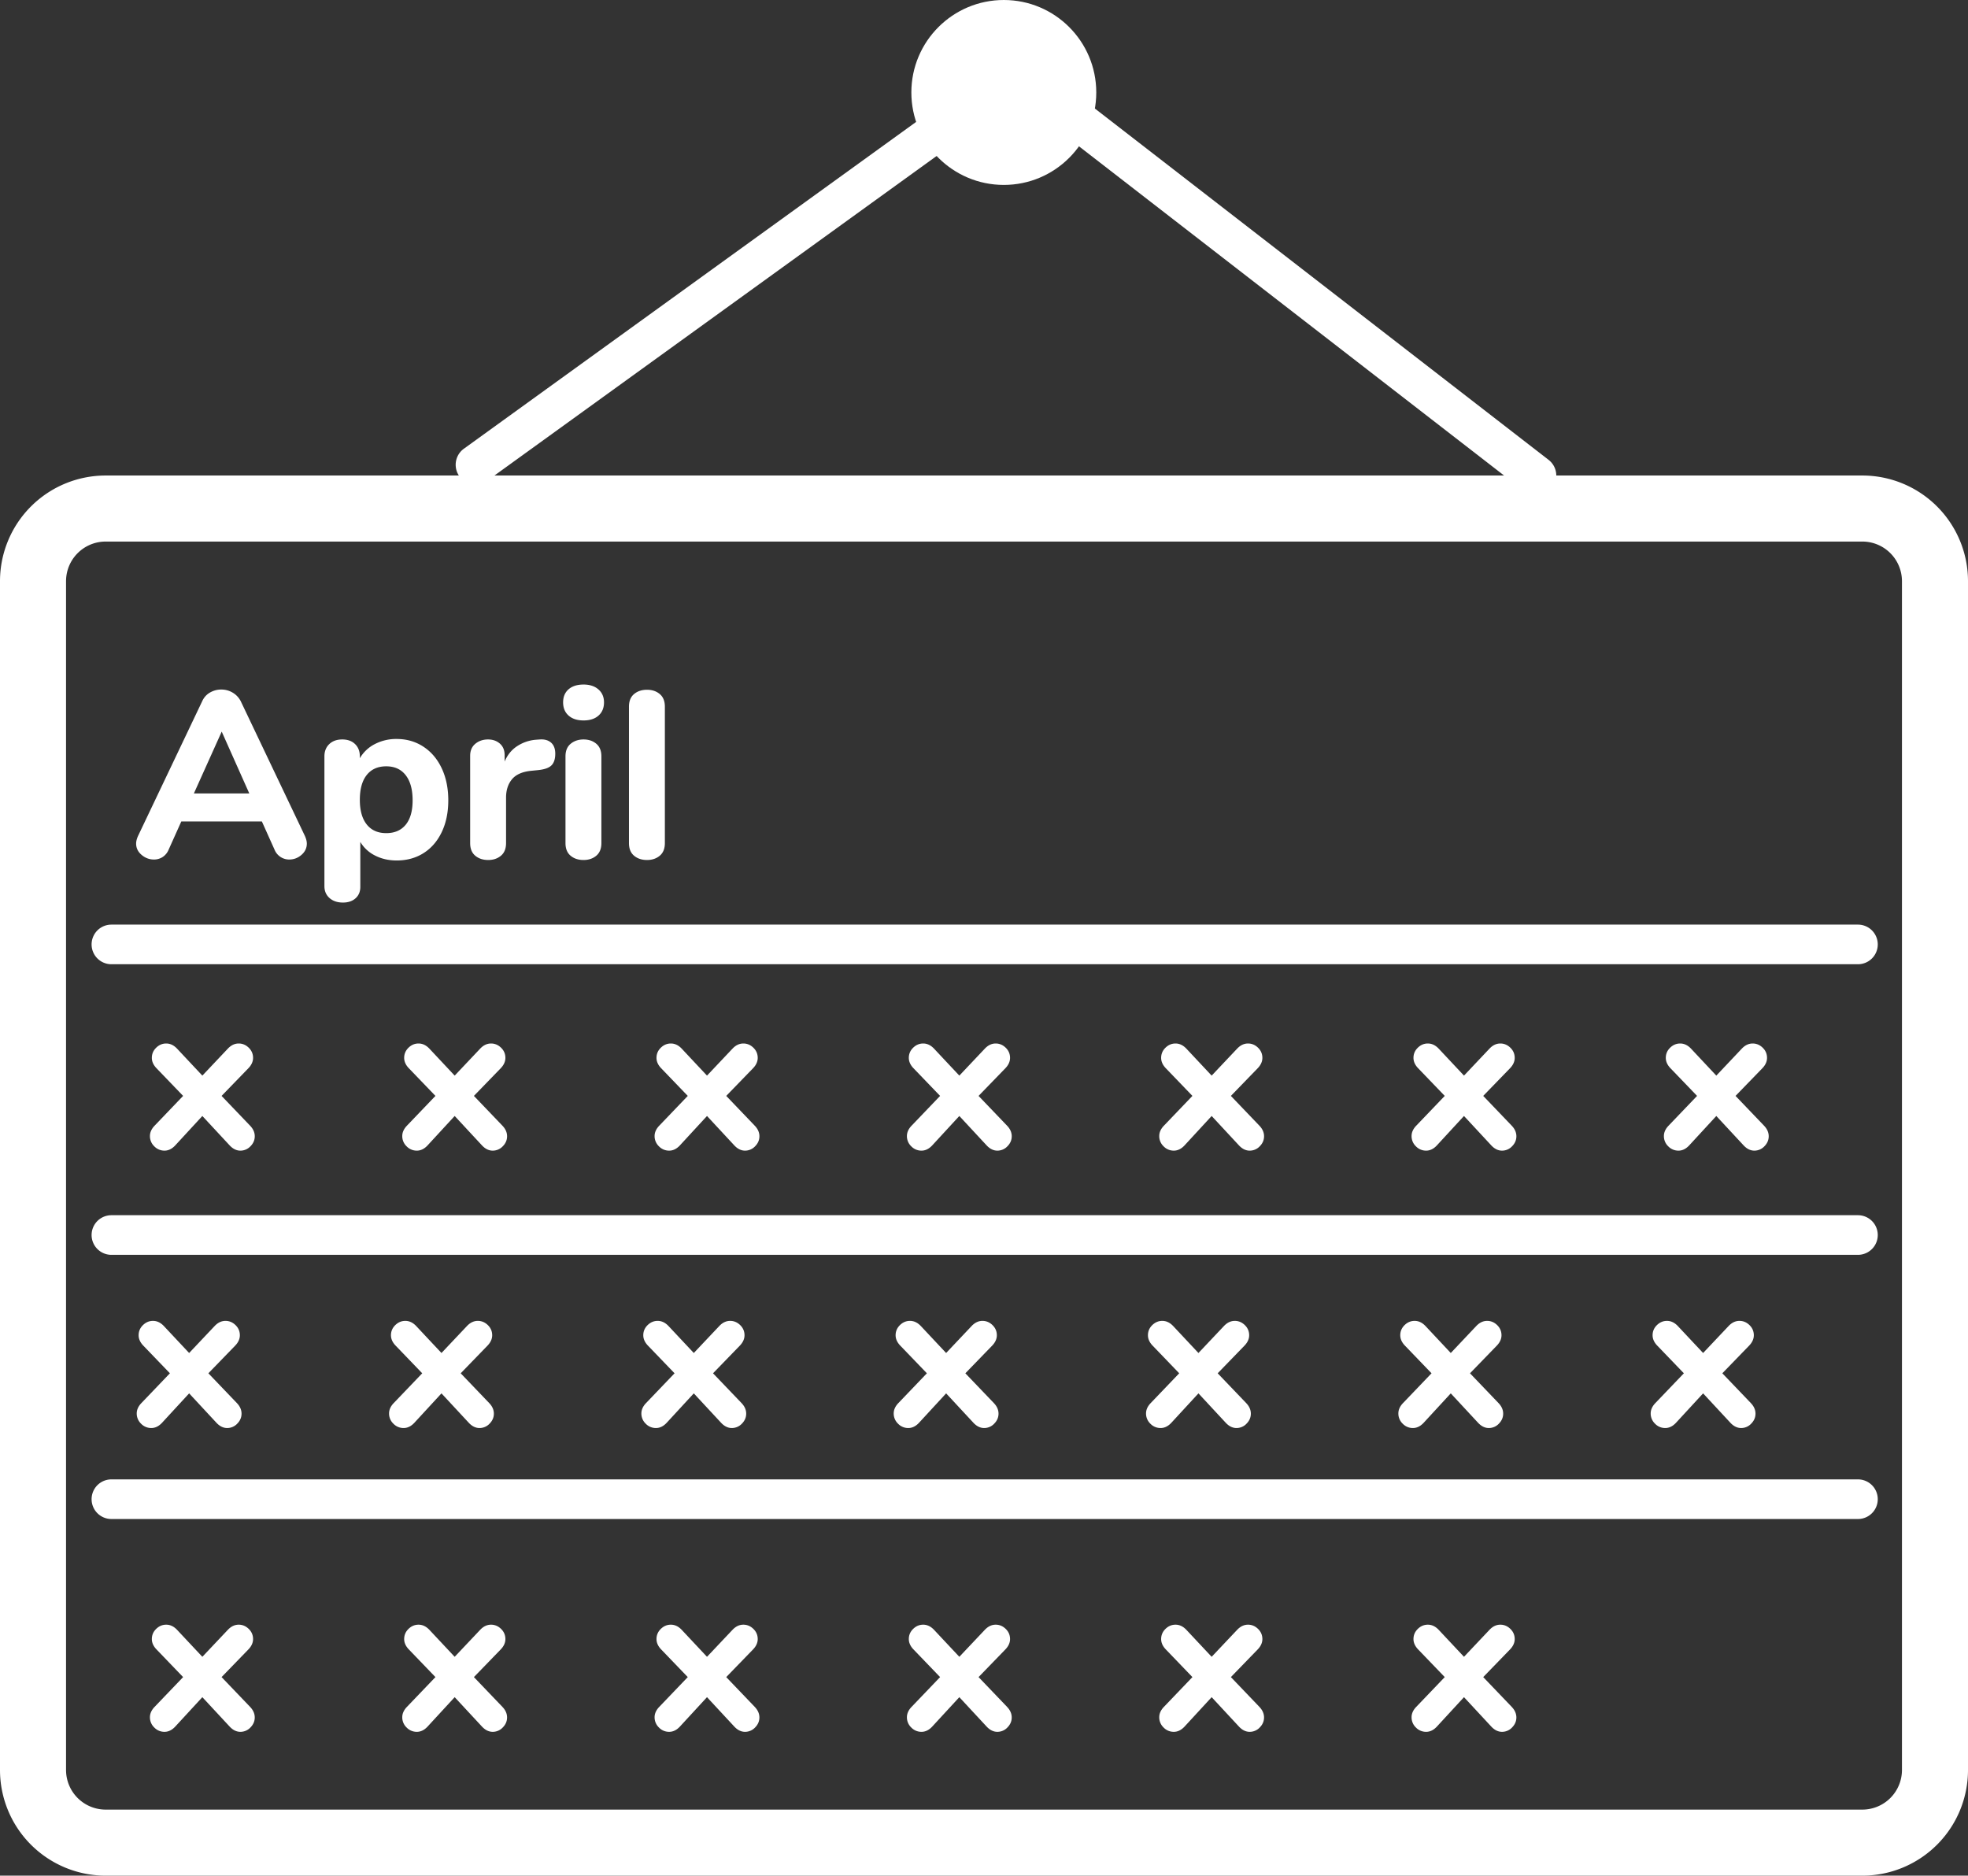 <svg width="149" height="142" xmlns="http://www.w3.org/2000/svg"><rect width="100%" height="100%" fill="#333333" stroke="none"/><g fill="#FFF" fill-rule="evenodd"><path d="M8 41a3 3 0 0 0-3 3v90a3 3 0 0 0 3 3h133a3 3 0 0 0 3-3V44a3 3 0 0 0-3-3H8zm0-5h133a8 8 0 0 1 8 8v90a8 8 0 0 1-8 8H8a8 8 0 0 1-8-8V44a8 8 0 0 1 8-8z" fill-rule="nonzero"/><path d="M23.086 63.29c.096.216.144.408.144.576 0 .336-.135.621-.405.855-.27.234-.579.351-.927.351a1.195 1.195 0 0 1-1.116-.756l-.954-2.124h-6.102l-.954 2.124a1.215 1.215 0 0 1-.459.567 1.199 1.199 0 0 1-.657.189c-.348 0-.66-.117-.936-.351-.276-.234-.414-.519-.414-.855 0-.168.048-.36.144-.576l4.86-10.206c.132-.288.33-.507.594-.657.264-.15.546-.225.846-.225.312 0 .6.078.864.234.264.156.468.372.612.648l4.86 10.206zm-8.406-3.222h4.194l-2.088-4.68-2.106 4.68zm15.354-4.122c.756 0 1.431.195 2.025.585.594.39 1.056.936 1.386 1.638.33.702.495 1.509.495 2.421 0 .912-.165 1.713-.495 2.403-.33.69-.789 1.221-1.377 1.593-.588.372-1.266.558-2.034.558-.6 0-1.143-.123-1.629-.369a2.686 2.686 0 0 1-1.125-1.035v3.402c0 .36-.12.648-.36.864-.24.216-.558.324-.954.324-.42 0-.759-.114-1.017-.342-.258-.228-.387-.528-.387-.9V57.26c0-.384.123-.693.369-.927.246-.234.573-.351.981-.351.408 0 .732.117.972.351.24.234.36.543.36.927v.144a2.755 2.755 0 0 1 1.134-1.071 3.511 3.511 0 0 1 1.656-.387zm-.792 7.128c.636 0 1.128-.213 1.476-.639.348-.426.522-1.041.522-1.845 0-.816-.174-1.449-.522-1.899-.348-.45-.84-.675-1.476-.675s-1.128.219-1.476.657c-.348.438-.522 1.065-.522 1.881 0 .804.174 1.425.522 1.863.348.438.84.657 1.476.657zm11.628-7.092c.36-.024.645.057.855.243.21.186.315.465.315.837 0 .396-.096.69-.288.882-.192.192-.534.312-1.026.36l-.54.054c-.66.072-1.137.288-1.431.648-.294.36-.441.822-.441 1.386v3.438c0 .42-.129.738-.387.954-.258.216-.579.324-.963.324-.396 0-.723-.108-.981-.324-.258-.216-.387-.534-.387-.954v-6.606c0-.396.132-.702.396-.918.264-.216.582-.324.954-.324.36 0 .66.105.9.315.24.21.36.501.36.873v.486c.216-.516.543-.912.981-1.188A3.041 3.041 0 0 1 40.618 56l.252-.018zm3.312 9.126c-.396 0-.723-.108-.981-.324-.258-.216-.387-.534-.387-.954v-6.57c0-.42.132-.738.396-.954.264-.216.588-.324.972-.324s.705.108.963.324c.258.216.387.534.387.954v6.57c0 .42-.129.738-.387.954-.258.216-.579.324-.963.324zm0-10.566c-.48 0-.858-.123-1.134-.369-.276-.246-.414-.579-.414-.999 0-.42.138-.75.414-.99.276-.24.654-.36 1.134-.36.468 0 .843.123 1.125.369.282.246.423.573.423.981 0 .42-.138.753-.414.999-.276.246-.654.369-1.134.369zm4.806 10.566c-.396 0-.723-.108-.981-.324-.258-.216-.387-.534-.387-.954V53.498c0-.42.129-.738.387-.954.258-.216.585-.324.981-.324.384 0 .705.108.963.324.258.216.387.534.387.954V63.83c0 .42-.129.738-.387.954-.258.216-.579.324-.963.324zM18.936 85.224c.235.245.352.512.352.8 0 .288-.11.541-.328.76a1.043 1.043 0 0 1-.76.328c-.288 0-.555-.128-.8-.384l-2.08-2.24-2.064 2.24c-.245.256-.512.384-.8.384a1.06 1.06 0 0 1-.776-.328 1.06 1.06 0 0 1-.328-.776c0-.277.117-.539.352-.784l2.16-2.256-2.016-2.096c-.235-.245-.352-.507-.352-.784 0-.299.11-.555.328-.768.219-.213.472-.32.76-.32.299 0 .57.128.816.384l1.92 2.048 1.936-2.048c.245-.256.517-.384.816-.384.288 0 .541.107.76.32.219.213.328.47.328.768 0 .277-.117.539-.352.784l-2.032 2.096 2.16 2.256zm19.104 0c.235.245.352.512.352.8 0 .288-.11.541-.328.76a1.043 1.043 0 0 1-.76.328c-.288 0-.555-.128-.8-.384l-2.08-2.24-2.064 2.24c-.245.256-.512.384-.8.384a1.06 1.06 0 0 1-.776-.328 1.06 1.06 0 0 1-.328-.776c0-.277.117-.539.352-.784l2.16-2.256-2.016-2.096c-.235-.245-.352-.507-.352-.784 0-.299.11-.555.328-.768.219-.213.472-.32.76-.32.299 0 .57.128.816.384l1.92 2.048 1.936-2.048c.245-.256.517-.384.816-.384.288 0 .541.107.76.32.219.213.328.47.328.768 0 .277-.117.539-.352.784l-2.032 2.096 2.16 2.256zm19.104 0c.235.245.352.512.352.8 0 .288-.11.541-.328.76a1.043 1.043 0 0 1-.76.328c-.288 0-.555-.128-.8-.384l-2.08-2.24-2.064 2.24c-.245.256-.512.384-.8.384a1.06 1.06 0 0 1-.776-.328 1.06 1.06 0 0 1-.328-.776c0-.277.117-.539.352-.784l2.16-2.256-2.016-2.096c-.235-.245-.352-.507-.352-.784 0-.299.11-.555.328-.768.219-.213.472-.32.76-.32.299 0 .57.128.816.384l1.92 2.048 1.936-2.048c.245-.256.517-.384.816-.384.288 0 .541.107.76.32.219.213.328.47.328.768 0 .277-.117.539-.352.784l-2.032 2.096 2.16 2.256zm19.104 0c.235.245.352.512.352.8 0 .288-.11.541-.328.76a1.043 1.043 0 0 1-.76.328c-.288 0-.555-.128-.8-.384l-2.08-2.24-2.064 2.24c-.245.256-.512.384-.8.384a1.06 1.06 0 0 1-.776-.328 1.06 1.06 0 0 1-.328-.776c0-.277.117-.539.352-.784l2.16-2.256-2.016-2.096c-.235-.245-.352-.507-.352-.784 0-.299.11-.555.328-.768.219-.213.472-.32.76-.32.299 0 .57.128.816.384l1.92 2.048 1.936-2.048c.245-.256.517-.384.816-.384.288 0 .541.107.76.32.219.213.328.47.328.768 0 .277-.117.539-.352.784l-2.032 2.096 2.16 2.256zm19.104 0c.235.245.352.512.352.8 0 .288-.11.541-.328.76a1.043 1.043 0 0 1-.76.328c-.288 0-.555-.128-.8-.384l-2.08-2.24-2.064 2.24c-.245.256-.512.384-.8.384a1.06 1.06 0 0 1-.776-.328 1.06 1.06 0 0 1-.328-.776c0-.277.117-.539.352-.784l2.16-2.256-2.016-2.096c-.235-.245-.352-.507-.352-.784 0-.299.11-.555.328-.768.219-.213.472-.32.76-.32.299 0 .57.128.816.384l1.92 2.048 1.936-2.048c.245-.256.517-.384.816-.384.288 0 .541.107.76.32.219.213.328.47.328.768 0 .277-.117.539-.352.784l-2.032 2.096 2.16 2.256zm19.104 0c.235.245.352.512.352.8 0 .288-.11.541-.328.76a1.043 1.043 0 0 1-.76.328c-.288 0-.555-.128-.8-.384l-2.08-2.24-2.064 2.24c-.245.256-.512.384-.8.384a1.06 1.06 0 0 1-.776-.328 1.06 1.06 0 0 1-.328-.776c0-.277.117-.539.352-.784l2.16-2.256-2.016-2.096c-.235-.245-.352-.507-.352-.784 0-.299.11-.555.328-.768.219-.213.472-.32.76-.32.299 0 .57.128.816.384l1.92 2.048 1.936-2.048c.245-.256.517-.384.816-.384.288 0 .541.107.76.32.219.213.328.47.328.768 0 .277-.117.539-.352.784l-2.032 2.096 2.16 2.256zm19.104 0c.235.245.352.512.352.8 0 .288-.11.541-.328.76a1.043 1.043 0 0 1-.76.328c-.288 0-.555-.128-.8-.384l-2.08-2.24-2.064 2.24c-.245.256-.512.384-.8.384a1.06 1.06 0 0 1-.776-.328 1.06 1.06 0 0 1-.328-.776c0-.277.117-.539.352-.784l2.16-2.256-2.016-2.096c-.235-.245-.352-.507-.352-.784 0-.299.11-.555.328-.768.219-.213.472-.32.76-.32.299 0 .57.128.816.384l1.92 2.048 1.936-2.048c.245-.256.517-.384.816-.384.288 0 .541.107.76.32.219.213.328.47.328.768 0 .277-.117.539-.352.784l-2.032 2.096 2.16 2.256zm-115.624 21c.235.245.352.512.352.8 0 .288-.11.541-.328.76a1.043 1.043 0 0 1-.76.328c-.288 0-.555-.128-.8-.384l-2.08-2.24-2.064 2.24c-.245.256-.512.384-.8.384a1.06 1.06 0 0 1-.776-.328 1.06 1.06 0 0 1-.328-.776c0-.277.117-.539.352-.784l2.16-2.256-2.016-2.096c-.235-.245-.352-.507-.352-.784 0-.299.11-.555.328-.768.219-.213.472-.32.76-.32.299 0 .57.128.816.384l1.92 2.048 1.936-2.048c.245-.256.517-.384.816-.384.288 0 .541.107.76.32.219.213.328.47.328.768 0 .277-.117.539-.352.784l-2.032 2.096 2.16 2.256zm19.104 0c.235.245.352.512.352.8 0 .288-.11.541-.328.76a1.043 1.043 0 0 1-.76.328c-.288 0-.555-.128-.8-.384l-2.08-2.24-2.064 2.24c-.245.256-.512.384-.8.384a1.06 1.06 0 0 1-.776-.328 1.06 1.06 0 0 1-.328-.776c0-.277.117-.539.352-.784l2.16-2.256-2.016-2.096c-.235-.245-.352-.507-.352-.784 0-.299.11-.555.328-.768.219-.213.472-.32.76-.32.299 0 .57.128.816.384l1.92 2.048 1.936-2.048c.245-.256.517-.384.816-.384.288 0 .541.107.76.32.219.213.328.47.328.768 0 .277-.117.539-.352.784l-2.032 2.096 2.16 2.256zm19.104 0c.235.245.352.512.352.8 0 .288-.11.541-.328.76a1.043 1.043 0 0 1-.76.328c-.288 0-.555-.128-.8-.384l-2.08-2.24-2.064 2.24c-.245.256-.512.384-.8.384a1.06 1.06 0 0 1-.776-.328 1.06 1.06 0 0 1-.328-.776c0-.277.117-.539.352-.784l2.16-2.256-2.016-2.096c-.235-.245-.352-.507-.352-.784 0-.299.11-.555.328-.768.219-.213.472-.32.76-.32.299 0 .57.128.816.384l1.92 2.048 1.936-2.048c.245-.256.517-.384.816-.384.288 0 .541.107.76.32.219.213.328.47.328.768 0 .277-.117.539-.352.784l-2.032 2.096 2.16 2.256zm19.104 0c.235.245.352.512.352.8 0 .288-.11.541-.328.76a1.043 1.043 0 0 1-.76.328c-.288 0-.555-.128-.8-.384l-2.08-2.24-2.064 2.24c-.245.256-.512.384-.8.384a1.06 1.06 0 0 1-.776-.328 1.06 1.06 0 0 1-.328-.776c0-.277.117-.539.352-.784l2.16-2.256-2.016-2.096c-.235-.245-.352-.507-.352-.784 0-.299.11-.555.328-.768.219-.213.472-.32.76-.32.299 0 .57.128.816.384l1.92 2.048 1.936-2.048c.245-.256.517-.384.816-.384.288 0 .541.107.76.32.219.213.328.47.328.768 0 .277-.117.539-.352.784l-2.032 2.096 2.16 2.256zm19.104 0c.235.245.352.512.352.8 0 .288-.11.541-.328.76a1.043 1.043 0 0 1-.76.328c-.288 0-.555-.128-.8-.384l-2.08-2.24-2.064 2.24c-.245.256-.512.384-.8.384a1.06 1.06 0 0 1-.776-.328 1.06 1.06 0 0 1-.328-.776c0-.277.117-.539.352-.784l2.16-2.256-2.016-2.096c-.235-.245-.352-.507-.352-.784 0-.299.11-.555.328-.768.219-.213.472-.32.76-.32.299 0 .57.128.816.384l1.92 2.048 1.936-2.048c.245-.256.517-.384.816-.384.288 0 .541.107.76.32.219.213.328.47.328.768 0 .277-.117.539-.352.784l-2.032 2.096 2.16 2.256zm19.104 0c.235.245.352.512.352.8 0 .288-.11.541-.328.76a1.043 1.043 0 0 1-.76.328c-.288 0-.555-.128-.8-.384l-2.08-2.24-2.064 2.24c-.245.256-.512.384-.8.384a1.06 1.06 0 0 1-.776-.328 1.06 1.06 0 0 1-.328-.776c0-.277.117-.539.352-.784l2.16-2.256-2.016-2.096c-.235-.245-.352-.507-.352-.784 0-.299.11-.555.328-.768.219-.213.472-.32.76-.32.299 0 .57.128.816.384l1.92 2.048 1.936-2.048c.245-.256.517-.384.816-.384.288 0 .541.107.76.32.219.213.328.47.328.768 0 .277-.117.539-.352.784l-2.032 2.096 2.16 2.256zm19.104 0c.235.245.352.512.352.8 0 .288-.11.541-.328.76a1.043 1.043 0 0 1-.76.328c-.288 0-.555-.128-.8-.384l-2.08-2.24-2.064 2.24c-.245.256-.512.384-.8.384a1.06 1.06 0 0 1-.776-.328 1.06 1.06 0 0 1-.328-.776c0-.277.117-.539.352-.784l2.16-2.256-2.016-2.096c-.235-.245-.352-.507-.352-.784 0-.299.11-.555.328-.768.219-.213.472-.32.76-.32.299 0 .57.128.816.384l1.92 2.048 1.936-2.048c.245-.256.517-.384.816-.384.288 0 .541.107.76.32.219.213.328.47.328.768 0 .277-.117.539-.352.784l-2.032 2.096 2.16 2.256zm-113.624 23c.235.245.352.512.352.8 0 .288-.11.541-.328.76a1.043 1.043 0 0 1-.76.328c-.288 0-.555-.128-.8-.384l-2.08-2.24-2.064 2.24c-.245.256-.512.384-.8.384a1.06 1.06 0 0 1-.776-.328 1.06 1.06 0 0 1-.328-.776c0-.277.117-.539.352-.784l2.16-2.256-2.016-2.096c-.235-.245-.352-.507-.352-.784 0-.299.11-.555.328-.768.219-.213.472-.32.76-.32.299 0 .57.128.816.384l1.92 2.048 1.936-2.048c.245-.256.517-.384.816-.384.288 0 .541.107.76.32.219.213.328.47.328.768 0 .277-.117.539-.352.784l-2.032 2.096 2.16 2.256zm19.104 0c.235.245.352.512.352.8 0 .288-.11.541-.328.76a1.043 1.043 0 0 1-.76.328c-.288 0-.555-.128-.8-.384l-2.08-2.24-2.064 2.24c-.245.256-.512.384-.8.384a1.06 1.06 0 0 1-.776-.328 1.06 1.06 0 0 1-.328-.776c0-.277.117-.539.352-.784l2.16-2.256-2.016-2.096c-.235-.245-.352-.507-.352-.784 0-.299.11-.555.328-.768.219-.213.472-.32.76-.32.299 0 .57.128.816.384l1.92 2.048 1.936-2.048c.245-.256.517-.384.816-.384.288 0 .541.107.76.32.219.213.328.47.328.768 0 .277-.117.539-.352.784l-2.032 2.096 2.16 2.256zm19.104 0c.235.245.352.512.352.8 0 .288-.11.541-.328.76a1.043 1.043 0 0 1-.76.328c-.288 0-.555-.128-.8-.384l-2.08-2.24-2.064 2.24c-.245.256-.512.384-.8.384a1.06 1.06 0 0 1-.776-.328 1.06 1.06 0 0 1-.328-.776c0-.277.117-.539.352-.784l2.16-2.256-2.016-2.096c-.235-.245-.352-.507-.352-.784 0-.299.11-.555.328-.768.219-.213.472-.32.76-.32.299 0 .57.128.816.384l1.92 2.048 1.936-2.048c.245-.256.517-.384.816-.384.288 0 .541.107.76.32.219.213.328.47.328.768 0 .277-.117.539-.352.784l-2.032 2.096 2.16 2.256zm19.104 0c.235.245.352.512.352.8 0 .288-.11.541-.328.76a1.043 1.043 0 0 1-.76.328c-.288 0-.555-.128-.8-.384l-2.08-2.24-2.064 2.24c-.245.256-.512.384-.8.384a1.06 1.06 0 0 1-.776-.328 1.06 1.06 0 0 1-.328-.776c0-.277.117-.539.352-.784l2.16-2.256-2.016-2.096c-.235-.245-.352-.507-.352-.784 0-.299.11-.555.328-.768.219-.213.472-.32.76-.32.299 0 .57.128.816.384l1.92 2.048 1.936-2.048c.245-.256.517-.384.816-.384.288 0 .541.107.76.32.219.213.328.47.328.768 0 .277-.117.539-.352.784l-2.032 2.096 2.16 2.256zm19.104 0c.235.245.352.512.352.8 0 .288-.11.541-.328.76a1.043 1.043 0 0 1-.76.328c-.288 0-.555-.128-.8-.384l-2.08-2.24-2.064 2.24c-.245.256-.512.384-.8.384a1.06 1.06 0 0 1-.776-.328 1.06 1.06 0 0 1-.328-.776c0-.277.117-.539.352-.784l2.16-2.256-2.016-2.096c-.235-.245-.352-.507-.352-.784 0-.299.11-.555.328-.768.219-.213.472-.32.76-.32.299 0 .57.128.816.384l1.92 2.048 1.936-2.048c.245-.256.517-.384.816-.384.288 0 .541.107.76.32.219.213.328.47.328.768 0 .277-.117.539-.352.784l-2.032 2.096 2.16 2.256zm19.104 0c.235.245.352.512.352.8 0 .288-.11.541-.328.76a1.043 1.043 0 0 1-.76.328c-.288 0-.555-.128-.8-.384l-2.08-2.24-2.064 2.24c-.245.256-.512.384-.8.384a1.06 1.06 0 0 1-.776-.328 1.06 1.06 0 0 1-.328-.776c0-.277.117-.539.352-.784l2.16-2.256-2.016-2.096c-.235-.245-.352-.507-.352-.784 0-.299.11-.555.328-.768.219-.213.472-.32.76-.32.299 0 .57.128.816.384l1.92 2.048 1.936-2.048c.245-.256.517-.384.816-.384.288 0 .541.107.76.32.219.213.328.47.328.768 0 .277-.117.539-.352.784l-2.032 2.096 2.16 2.256z"/><path d="M8.435 73a1.5 1.5 0 0 1 0-3h132.233a1.5 1.5 0 0 1 0 3H8.435zm0 22a1.5 1.5 0 0 1 0-3h132.233a1.5 1.5 0 0 1 0 3H8.435zm0 20a1.5 1.5 0 0 1 0-3h132.233a1.5 1.5 0 0 1 0 3H8.435zm28.444-78.598a1.5 1.5 0 1 1-1.758-2.431L77.683 3.217a1.5 1.5 0 1 1 1.757 2.431L36.879 36.402z" fill-rule="nonzero"/><circle cx="76" cy="7" r="7"/><path d="M117.247 34.816a1.5 1.5 0 0 1-1.837 2.372L74.082 5.186a1.5 1.5 0 1 1 1.836-2.372l41.329 32.002z" fill-rule="nonzero"/></g></svg>